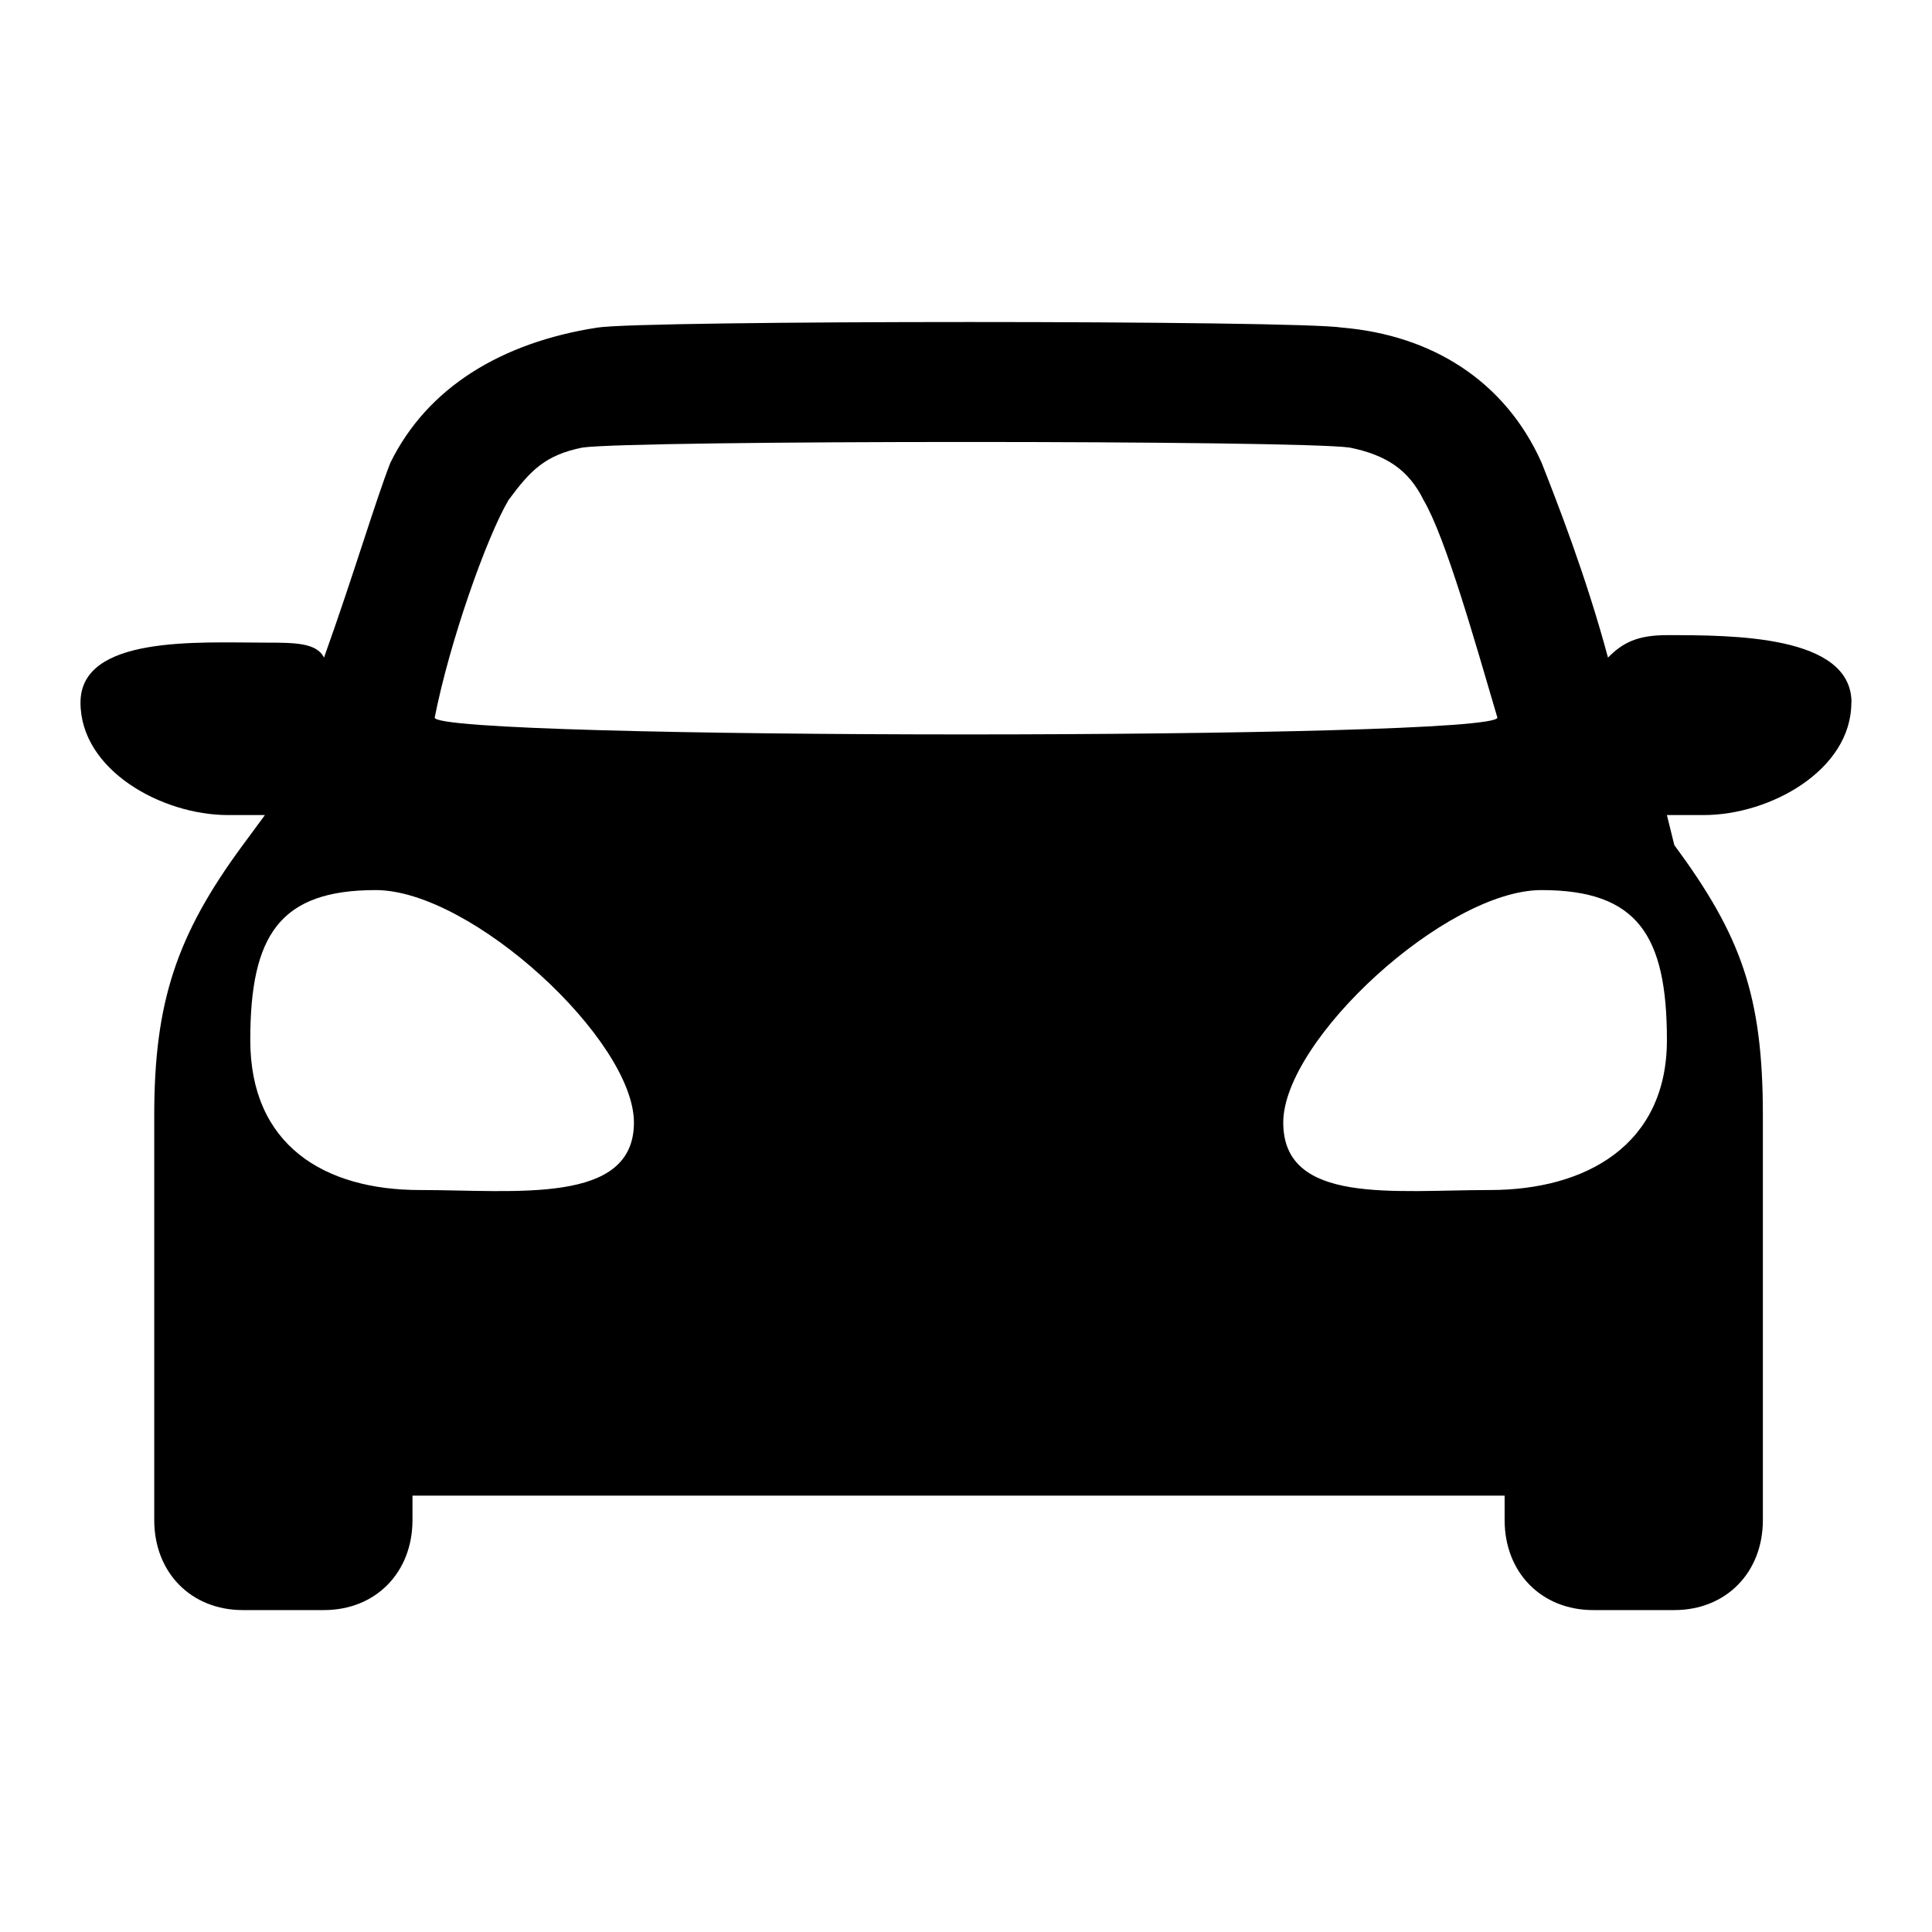 <svg width="24" height="24" viewBox="0 0 24 24" fill="none" xmlns="http://www.w3.org/2000/svg">
<path d="M23 8.728C23 7.89 21.533 7.89 20.708 7.89C20.341 7.89 20.158 7.983 19.975 8.169C19.7 7.144 19.333 6.213 19.15 5.747C18.692 4.722 17.775 4.163 16.675 4.07C16.125 3.977 7.967 3.977 7.417 4.07C6.225 4.256 5.309 4.815 4.85 5.747C4.667 6.213 4.392 7.144 4.025 8.169C3.933 7.983 3.658 7.983 3.292 7.983C2.467 7.983 1 7.89 1 8.728C1 9.566 2.008 10.125 2.833 10.125H3.291L3.016 10.498C2.191 11.616 1.916 12.454 1.916 13.852V18.883C1.916 19.535 2.374 20.001 3.016 20.001H4.024C4.666 20.001 5.124 19.535 5.124 18.883V18.579H18.691V18.883C18.691 19.535 19.149 20.001 19.791 20.001H20.799C21.441 20.001 21.899 19.535 21.899 18.883V13.852C21.899 12.361 21.624 11.616 20.799 10.498L20.707 10.125H21.165C21.99 10.125 22.998 9.566 22.998 8.728H23ZM5.217 14.783C4.025 14.783 3.109 14.224 3.109 12.92C3.109 11.616 3.476 11.057 4.667 11.057C5.858 11.057 7.875 12.92 7.875 13.945C7.875 14.97 6.408 14.783 5.217 14.783ZM5.4 8.914C5.583 7.982 6.042 6.678 6.317 6.212C6.592 5.839 6.775 5.653 7.234 5.56C7.876 5.467 16.126 5.467 16.767 5.56C17.225 5.653 17.5 5.839 17.684 6.212C17.959 6.678 18.326 7.982 18.601 8.914C18.601 9.193 5.4 9.193 5.4 8.914ZM18.508 14.783C17.316 14.783 15.941 14.969 15.941 13.945C15.941 12.921 17.958 11.057 19.149 11.057C20.34 11.057 20.707 11.616 20.707 12.92C20.707 14.224 19.7 14.783 18.508 14.783Z" fill="black"/>
</svg>
